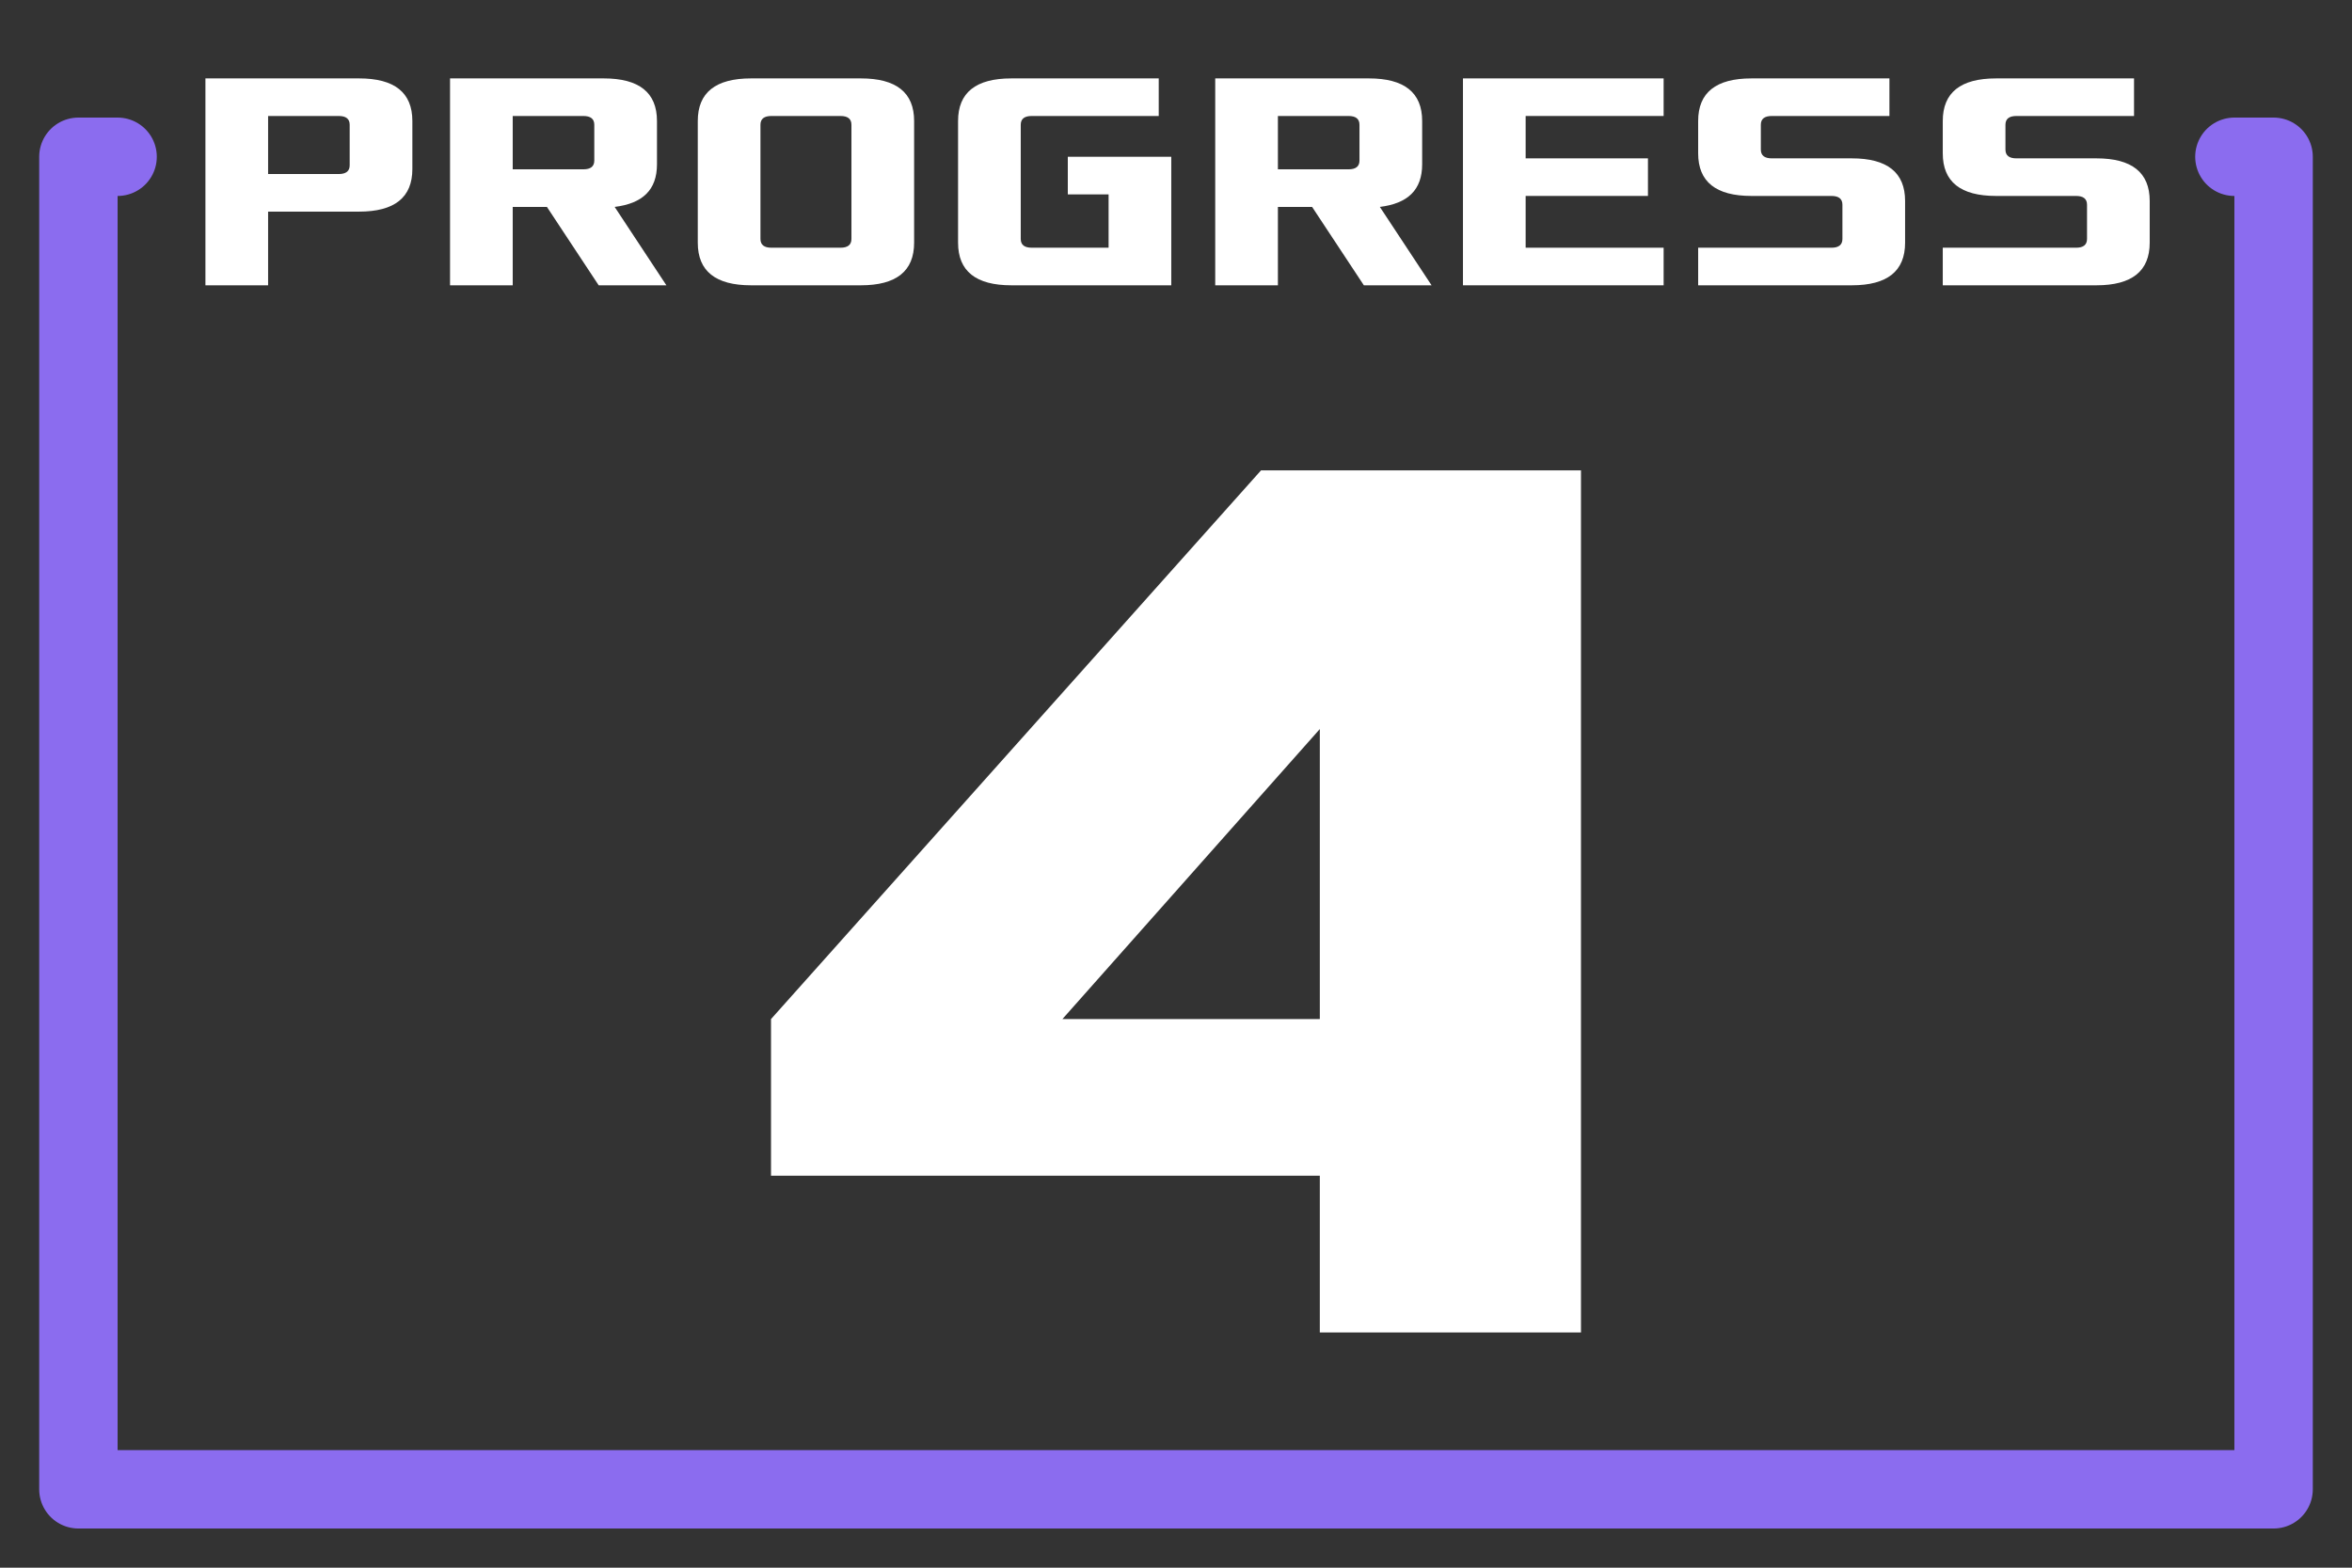 <?xml version="1.0" encoding="UTF-8" standalone="no"?><!DOCTYPE svg PUBLIC "-//W3C//DTD SVG 1.1//EN" "http://www.w3.org/Graphics/SVG/1.1/DTD/svg11.dtd"><svg width="100%" height="100%" viewBox="0 0 1500 1000" version="1.1" xmlns="http://www.w3.org/2000/svg" xmlns:xlink="http://www.w3.org/1999/xlink" xml:space="preserve" xmlns:serif="http://www.serif.com/" style="fill-rule:evenodd;clip-rule:evenodd;stroke-linecap:round;stroke-linejoin:round;stroke-miterlimit:1.5;"><rect x="0" y="0" width="1500" height="1000" fill="#333333" stroke="none"/><path d="M75,100l-25,0l0,850l1400,0l0,-850l-25,-0" style="fill:none;stroke:#8b6cef;stroke-width:50px;"/><path d="M491.719,749.948l350,-0l-0,100l166.562,-0l0,-549.896l-204.062,0l-312.5,350l-0,99.896Zm185.833,-99.896l164.167,-185l-0,185l-164.167,0Z" style="fill:#fff;fill-rule:nonzero;"/><path d="M131.012,181.988l39.976,-0l-0,-47l58.021,-0c22.586,-0 33.978,-8.991 33.978,-27.178l0,-30.62c0,-18.187 -11.392,-27.177 -33.978,-27.177l-97.997,-0l0,131.975Zm39.976,-70.976l-0,-37.025l45.021,0.001c4.603,-0.001 7.003,1.801 7.003,5.603l0,25.818c0,3.802 -2.4,5.604 -7.003,5.604l-45.022,-0Z" style="fill:#fff;fill-rule:nonzero;"/><path d="M287.013,181.988l39.974,-0l0,-50l21.811,-0l33.013,50l43.177,-0l-32.984,-50c17.789,-2.198 26.983,-10.789 26.983,-27.178l0,-27.62c0,-18.187 -11.392,-27.177 -33.978,-27.177l-97.997,-0l0,131.975Zm39.976,-73.976l-0,-34.025l45.021,0.001c4.603,-0.001 7.003,1.801 7.003,5.604l0,22.816c0,3.803 -2.4,5.605 -7.003,5.605l-45.022,-0.001Z" style="fill:#fff;fill-rule:nonzero;"/><path d="M445.013,154.812c-0.001,18.185 11.392,27.176 33.978,27.176l70.018,-0c22.586,-0 33.978,-8.991 33.978,-27.176l0,-77.624c0,-18.185 -11.392,-27.176 -33.978,-27.176l-70.018,0.001c-22.586,-0 -33.978,8.99 -33.978,27.175l-0,77.624Zm39.975,-2.401l-0,-72.822c-0,-3.802 2.401,-5.602 7.002,-5.602l44.019,0.001c4.602,-0.001 7.004,1.799 7.004,5.601l-0,72.822c-0,3.801 -2.402,5.601 -7.004,5.601l-44.019,0c-4.601,0 -7.002,-1.8 -7.002,-5.601Z" style="fill:#fff;fill-rule:nonzero;"/><path d="M611.013,154.81c-0,18.187 11.392,27.178 33.978,27.178l101.996,-0l0,-81.976l-65.986,0.001l-0,23.974l26.012,0l-0,34.025l-49.022,0c-4.602,0 -7.003,-1.801 -7.003,-5.604l-0,-72.815c-0,-3.804 2.401,-5.605 7.003,-5.605l81.001,-0l0,-23.975l-94.001,-0c-22.586,-0 -33.978,8.99 -33.978,27.178l-0,77.619Z" style="fill:#fff;fill-rule:nonzero;"/><path d="M775.012,181.988l39.975,-0l0,-50l21.811,-0l33.013,50l43.176,-0l-32.983,-50c17.789,-2.198 26.983,-10.789 26.983,-27.178l0,-27.62c0,-18.187 -11.392,-27.177 -33.978,-27.177l-97.997,-0l0,131.975Zm39.975,-73.976l0,-34.025l45.022,0.001c4.603,-0.001 7.003,1.801 7.003,5.604l0,22.816c0,3.803 -2.4,5.605 -7.003,5.605l-45.022,-0.001Z" style="fill:#fff;fill-rule:nonzero;"/><path d="M933.012,181.988l127.975,-0l0,-23.976l-88,0l0,-33.025l78,0.001l0,-23.975l-78,-0.001l0,-27.025l88,0.001l0,-23.975l-127.975,-0l0,131.975Z" style="fill:#fff;fill-rule:nonzero;"/><path d="M1083.01,181.988l97.996,-0c22.586,-0 33.978,-8.991 33.978,-27.178l0,-26.62c0,-18.187 -11.392,-27.177 -33.978,-27.177l-51.018,-0.001c-4.602,0.001 -7.004,-1.801 -7.004,-5.605l0,-15.814c0,-3.804 2.402,-5.605 7.004,-5.605l75.003,-0l-0,-23.975l-88.003,-0c-22.586,-0 -33.978,8.99 -33.978,27.177l-0,20.62c-0,18.187 11.392,27.178 33.978,27.178l51.018,-0c4.603,-0 7.004,1.801 7.004,5.604l-0,21.816c-0,3.803 -2.401,5.605 -7.004,5.605l-84.996,-0l-0,23.975Z" style="fill:#fff;fill-rule:nonzero;"/><path d="M1239.01,181.988l97.996,-0c22.586,-0 33.978,-8.991 33.978,-27.178l0,-26.62c0,-18.187 -11.392,-27.177 -33.978,-27.177l-51.018,-0.001c-4.602,0.001 -7.004,-1.801 -7.004,-5.605l0,-15.814c0,-3.804 2.402,-5.605 7.004,-5.605l75.003,-0l-0,-23.975l-88.003,-0c-22.586,-0 -33.978,8.99 -33.978,27.177l-0,20.62c-0,18.187 11.392,27.178 33.978,27.178l51.018,-0c4.603,-0 7.004,1.801 7.004,5.604l-0,21.816c-0,3.803 -2.401,5.605 -7.004,5.605l-84.996,-0l-0,23.975Z" style="fill:#fff;fill-rule:nonzero;"/></svg>